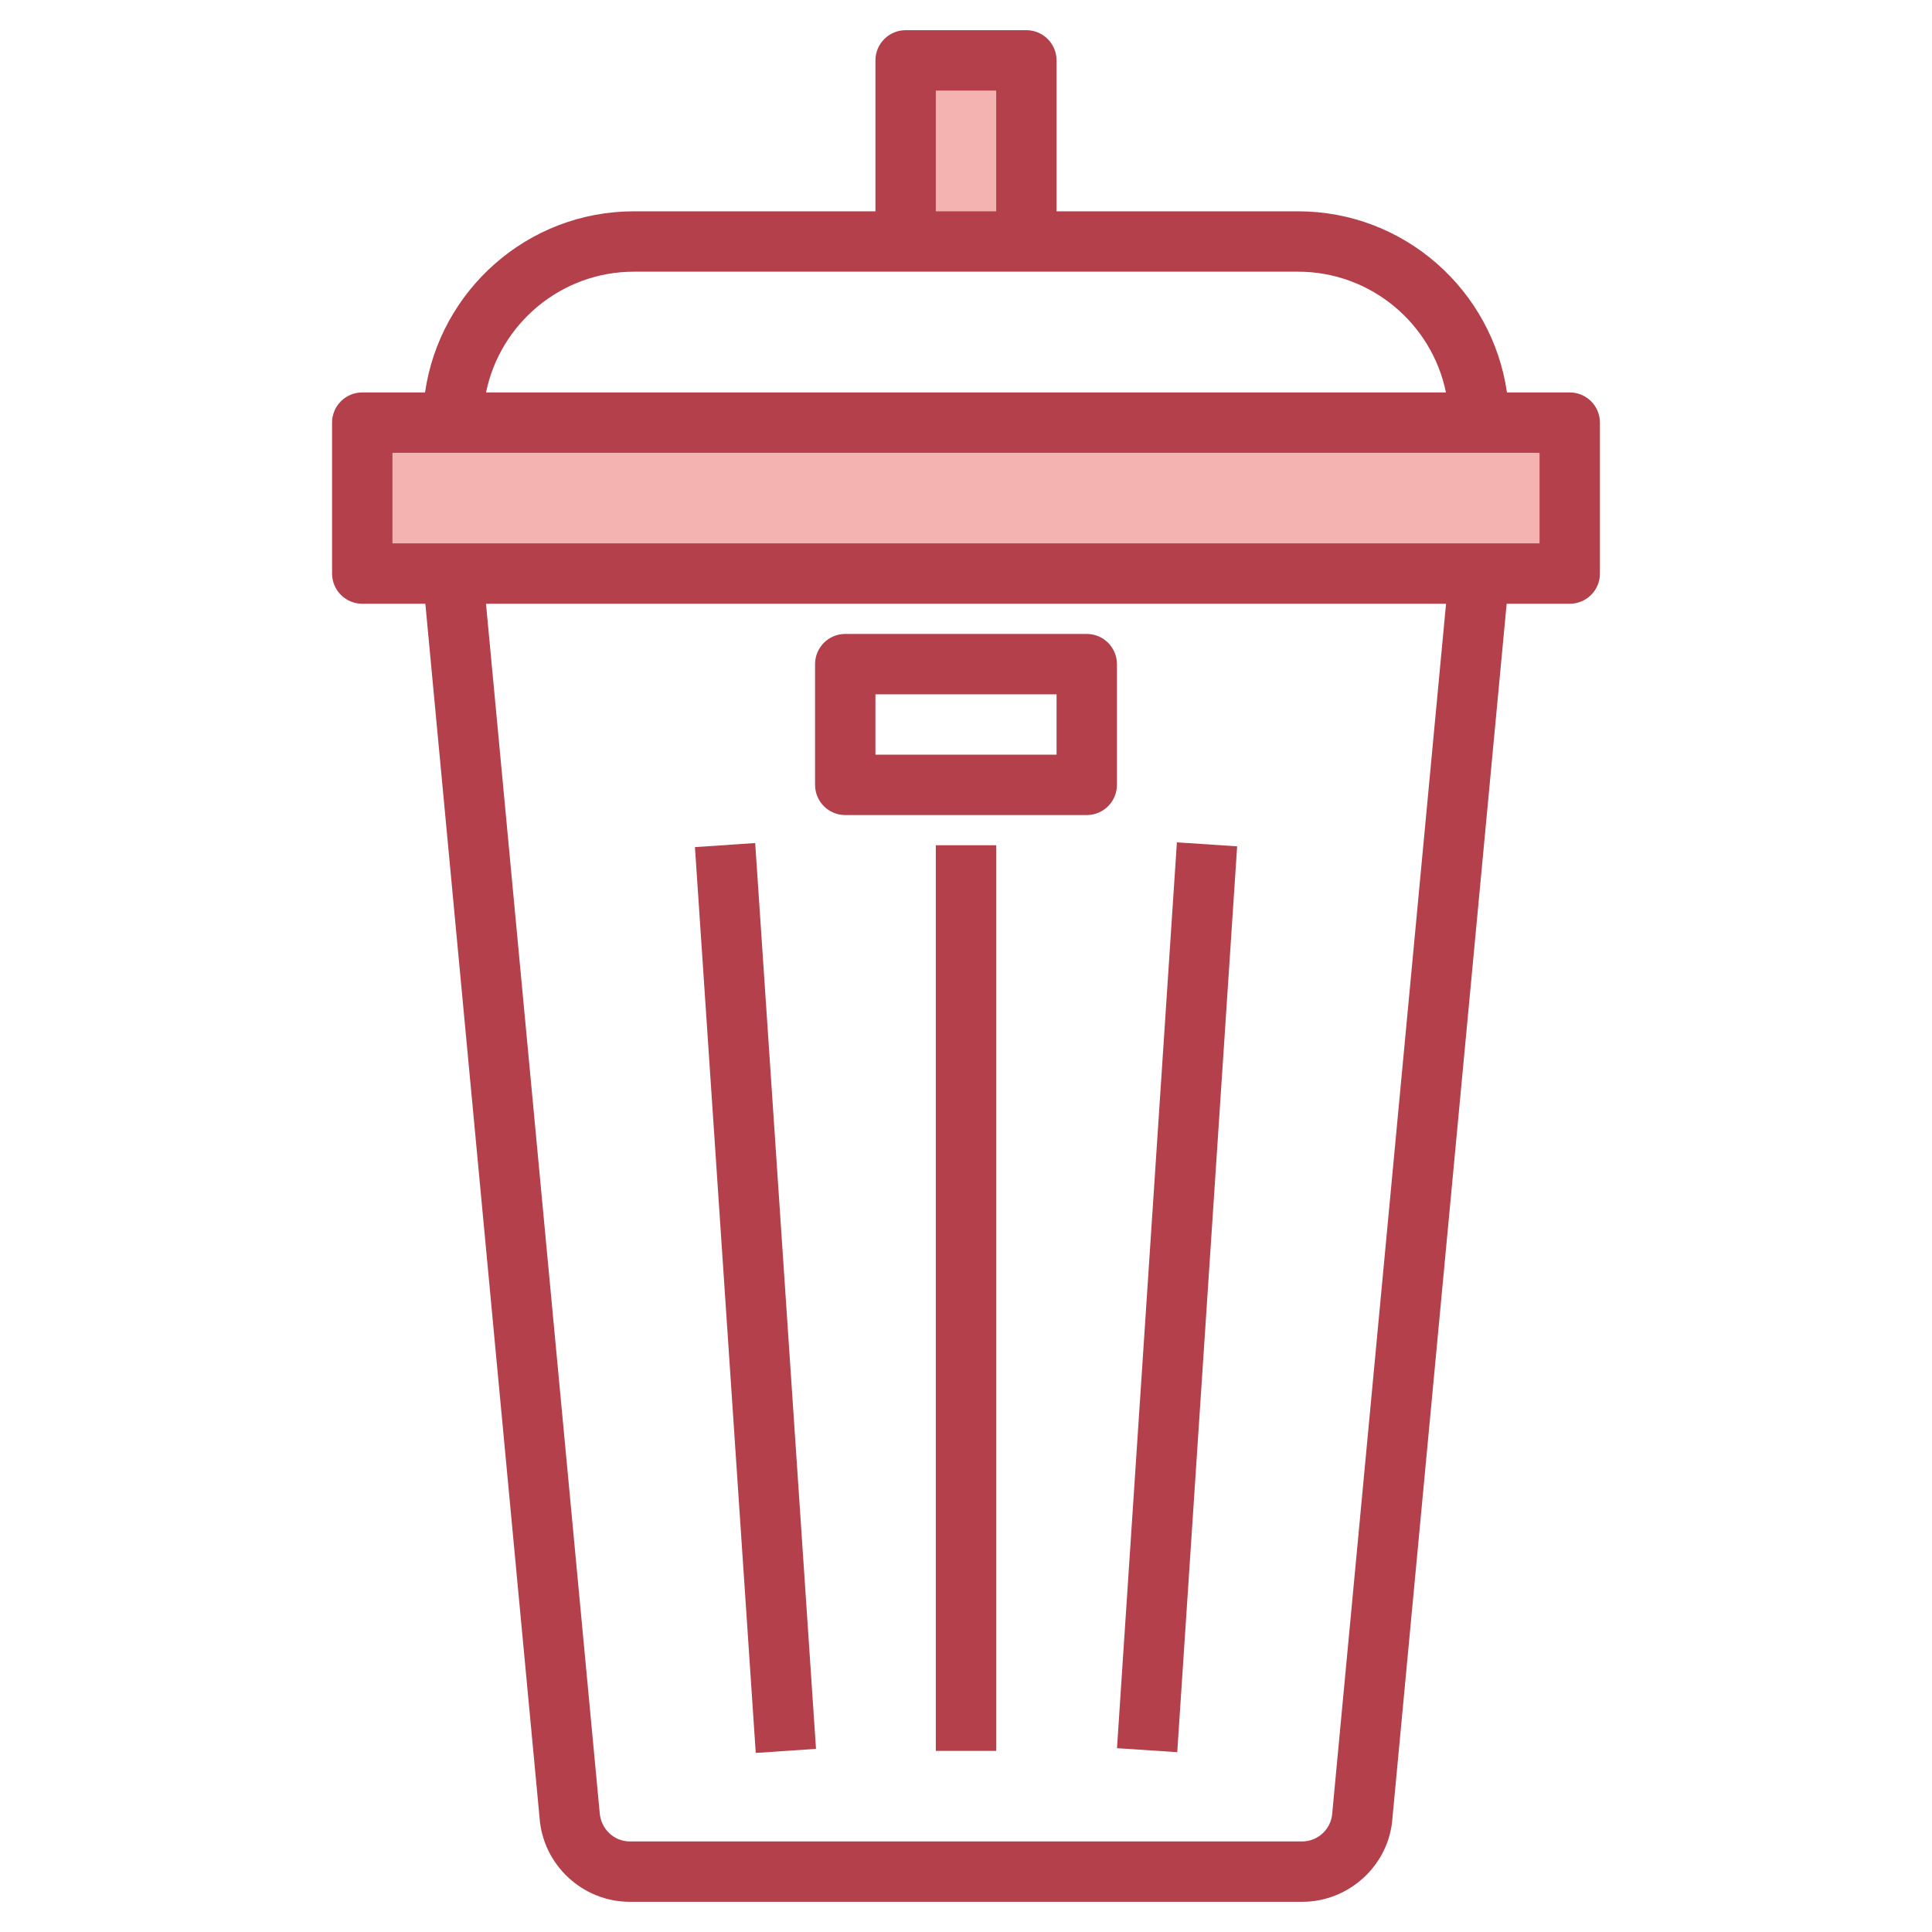 <svg id="Artboard_01" enable-background="new 0 0 64 64" height="512" viewBox="0 0 64 64" width="512" xmlns="http://www.w3.org/2000/svg"><path d="m12 14.012h40v5h-40z" fill="#f4b2b0"/><path d="m30 2.012h4v6h-4z" fill="#f4b2b0"/><g fill="#b3404a"><path d="m31 28h2v30h-2z"/><path d="m23.967 42h30.067v2h-30.067z" transform="matrix(.066 -.998 .998 .066 -6.496 79.058)"/><path d="m24 27.967h2v30.067h-2z" transform="matrix(.998 -.067 .067 .998 -2.805 1.758)"/><path d="m12 20h2.09l3.783 40.209c.109 1.565 1.423 2.791 2.992 2.791h22.27c1.569 0 2.883-1.226 2.991-2.767l3.784-40.233h2.09c.552 0 1-.448 1-1v-5c0-.552-.448-1-1-1h-2.08c-.488-3.387-3.401-6-6.92-6h-8v-5c0-.552-.448-1-1-1h-4c-.552 0-1 .448-1 1v5h-8c-3.519 0-6.432 2.613-6.92 6h-2.08c-.552 0-1 .448-1 1v5c0 .552.448 1 1 1zm32.132 40.069c-.036.522-.474.931-.997.931h-22.27c-.523 0-.961-.409-1-.955l-3.766-40.045h31.803zm-13.132-57.069h2v4h-2zm-10 6h22c2.414 0 4.434 1.721 4.899 4h-31.798c.465-2.279 2.485-4 4.899-4zm-8 6h38v3h-38z"/><path d="m28 27h8c.552 0 1-.448 1-1v-4c0-.552-.448-1-1-1h-8c-.552 0-1 .448-1 1v4c0 .552.448 1 1 1zm1-4h6v2h-6z"/></g></svg>
